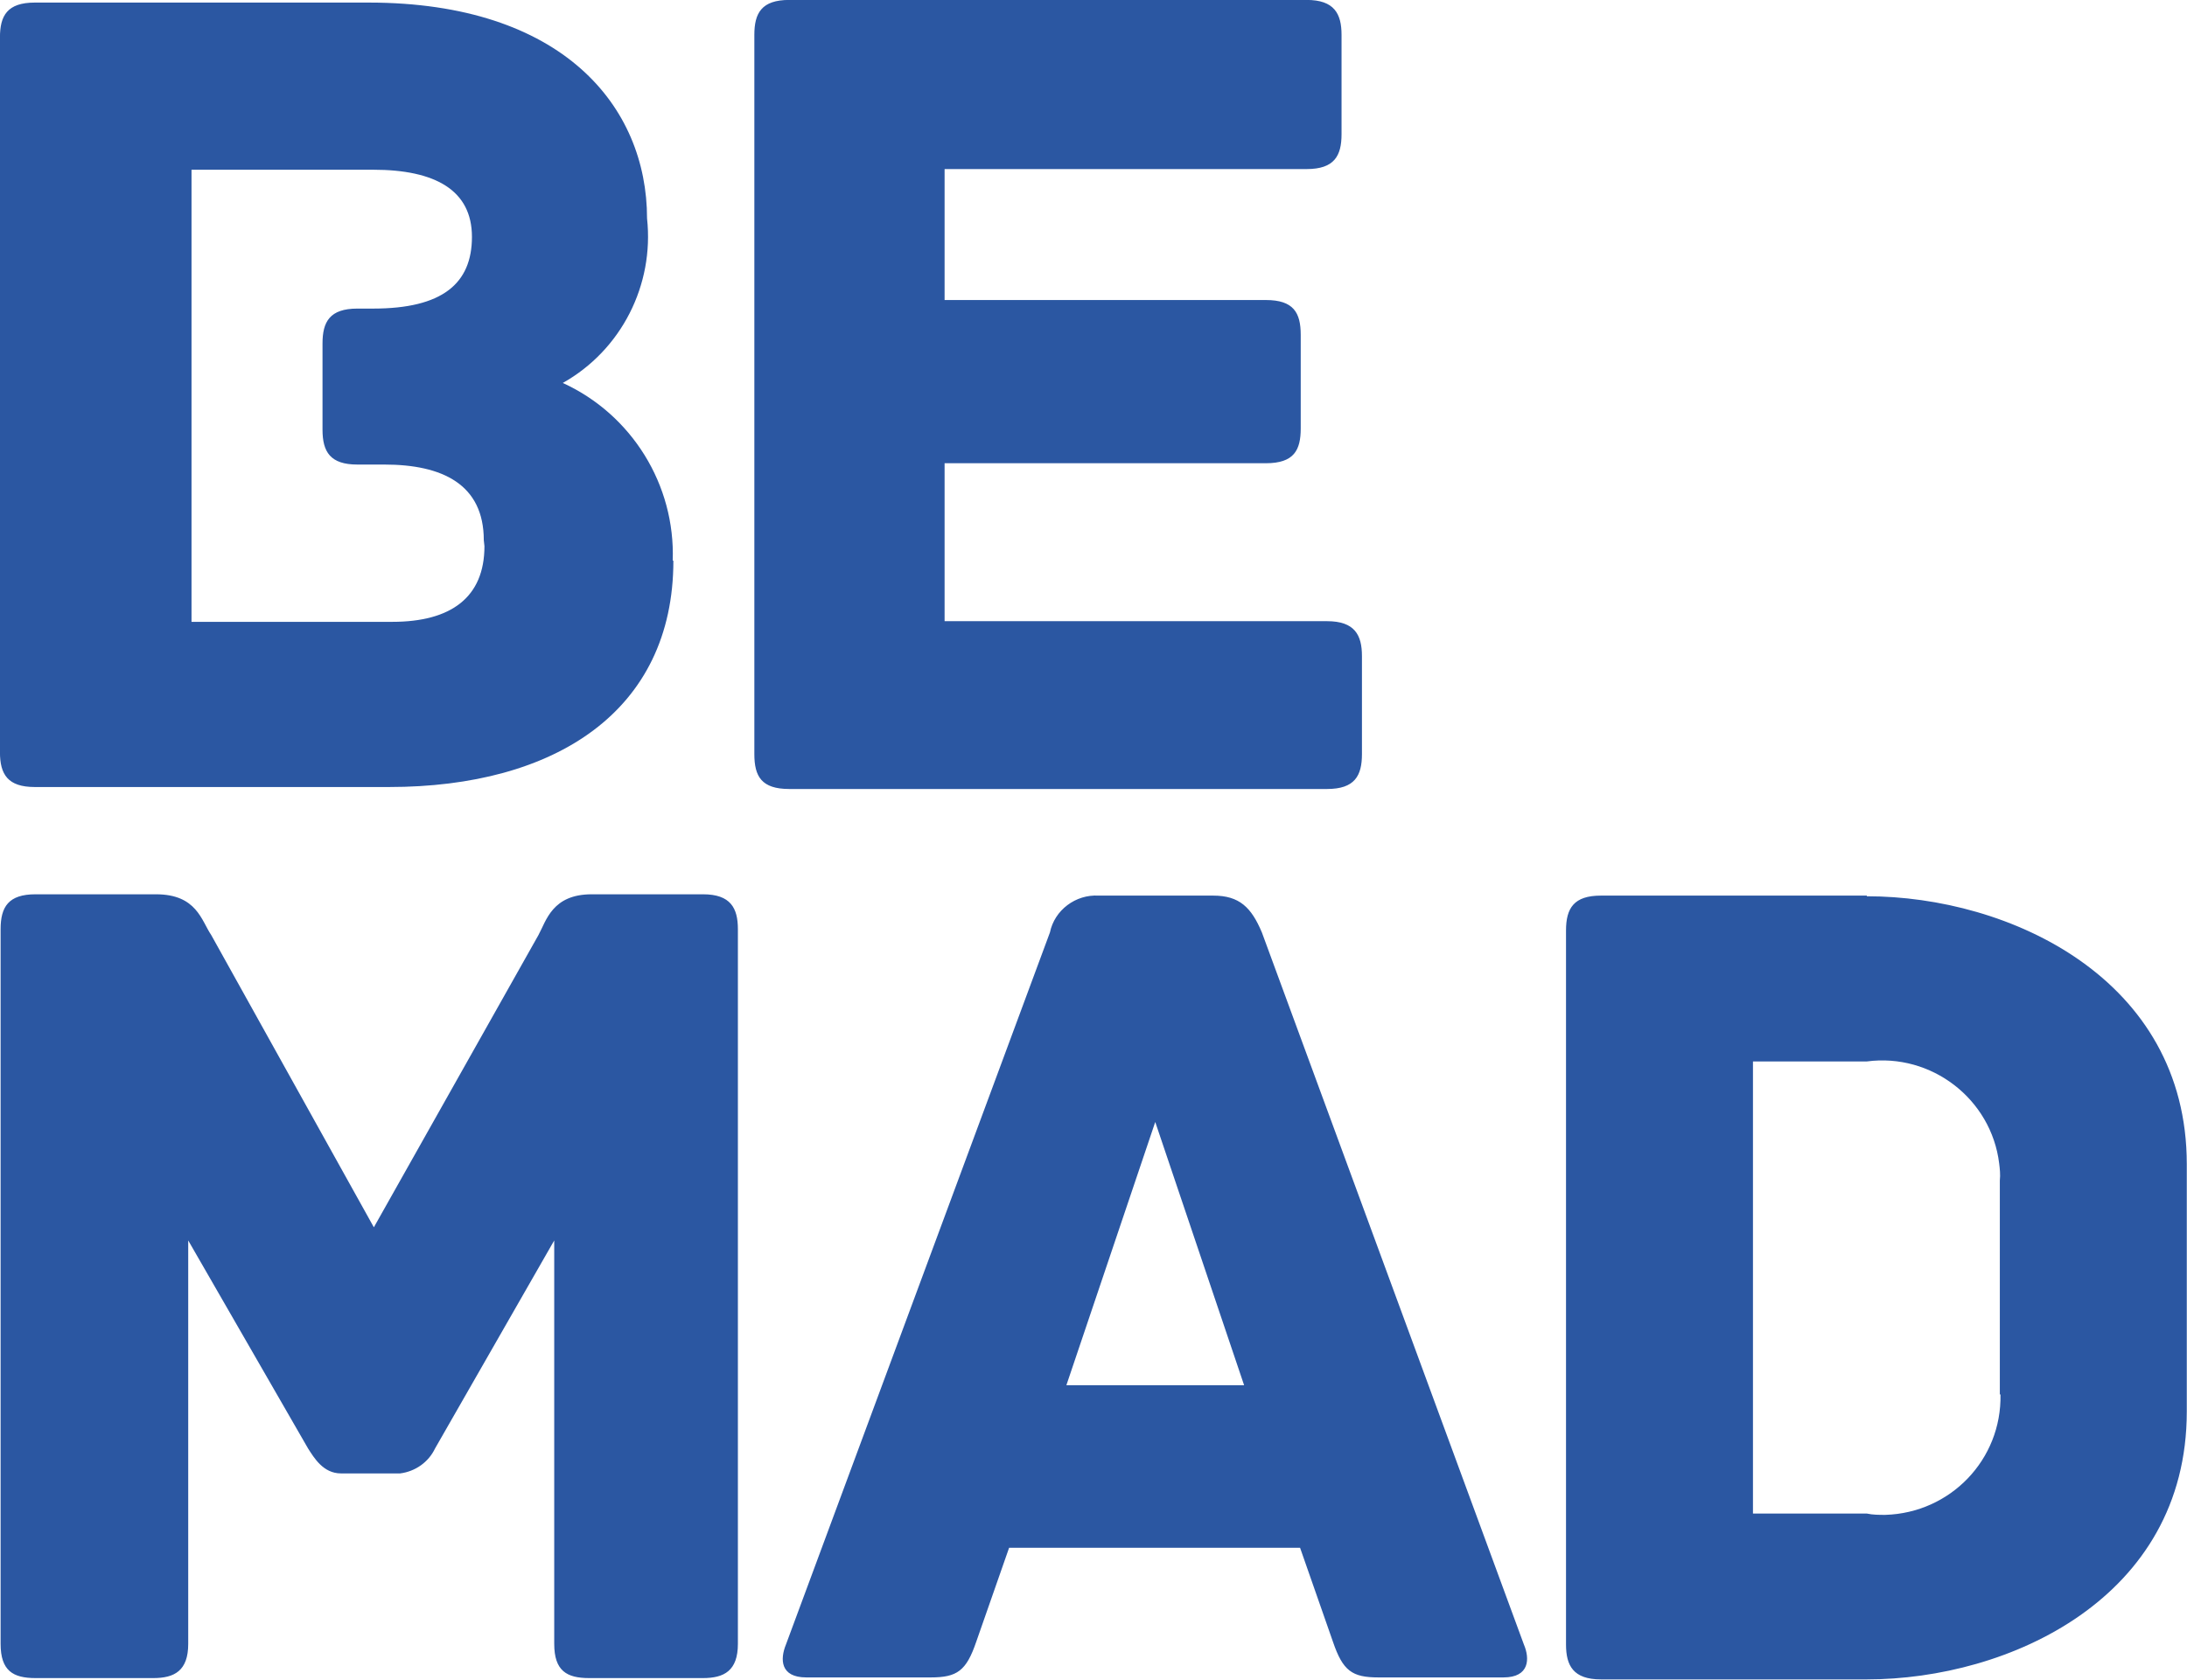 <svg version="1.1" viewBox="0 0 800 614.57" xml:space="preserve" xmlns="http://www.w3.org/2000/svg">
	<g transform="matrix(2.408 0 0 2.408 -238.65 -261.53)" fill="#2b57a2" stroke-width=".415">
		<path d="m201.4 193.8c0 22.9-18 34.4-43.2 34.4h-53.8c-4.1 0-5.3-1.9-5.3-5.3v-108.6c0-3.3 1.1-5.3 5.3-5.3h50.7c29.5 0 42.3 15.8 42.3 32.8 1.1 10.1-3.9 20-12.8 25 10.5 4.8 17.1 15.5 16.7 27m-28.7-3.1c0-8.5-6.3-11.5-15.1-11.5h-4.1c-4.1 0-5.3-1.9-5.3-5.3v-13.1c0-3.3 1.1-5.3 5.3-5.3h2.4c10.5 0 15-3.8 15-10.9s-5.6-10.2-15-10.2h-27.6v68.7h30.5c8.9 0 14-3.7 14-11.5m133.3 16.7v14.9c0 3.3-1.1 5.3-5.3 5.3h-81.7c-4.2 0-5.3-1.9-5.3-5.3v-109.3c0-3.3 1.1-5.3 5.3-5.3h78.6c4.2 0 5.3 2.1 5.3 5.3v15.1c0 3.3-1.1 5.3-5.3 5.3h-55v19.9h48.8c4.2 0 5.3 1.9 5.3 5.3v14.2c0 3.3-1 5.3-5.3 5.3h-48.8v24h58.1c4.2 0 5.3 2.1 5.3 5.3m-99.7 36.2h-17.3c-6 0-6.9 4-8.1 6.2l-25 44.4-24.7-44.4c-1.5-2.2-2.2-6.2-8.4-6.2h-18.3c-4.1 0-5.3 1.9-5.3 5.3v108.6c0 4.1 1.9 5.2 5.3 5.2h17.9c3.2 0 5.3-1.1 5.3-5.2v-61.3l18.2 31.6c0.9 1.4 2.3 3.8 5 3.8h9c2.3-0.3 4.3-1.7 5.3-3.8l18.1-31.6v61.3c0 4.1 1.9 5.2 5.3 5.2h17.3c3.2 0 5.3-1.1 5.3-5.2v-108.6c0-3.2-1.1-5.3-5.3-5.3m84.9 5.8c-1.6-3.8-3.4-5.6-7.4-5.6h-17.4c-3.5-0.2-6.7 2.2-7.4 5.6l-40.1 108.2c-0.9 2.2-0.9 5 3.1 5h18.9c4 0 5.4-1 6.9-5.4l5-14.3h44.2l5 14.3c1.5 4.4 2.9 5.4 6.9 5.4h19c4 0 4-2.9 3.1-5zm-29.7 68.8 13.5-40 13.5 40zm121.6-74.4h-40.4c-4.1 0-5.3 1.9-5.3 5.3v108.5c0 3.2 1.1 5.3 5.3 5.3h40.4c21.5 0 48.6-12.3 48.6-40.7v-37.6c0-28.2-27-40.7-48.6-40.7m20.3 75.7c0.2 9.9-7.6 18-17.5 18.3-0.9 0-1.9 0-2.8-0.2h-17.3v-68.7h17.3c9.8-1.3 18.9 5.7 20.1 15.5 0.1 0.8 0.2 1.7 0.1 2.6v32.5z"/>
	</g>
</svg>
